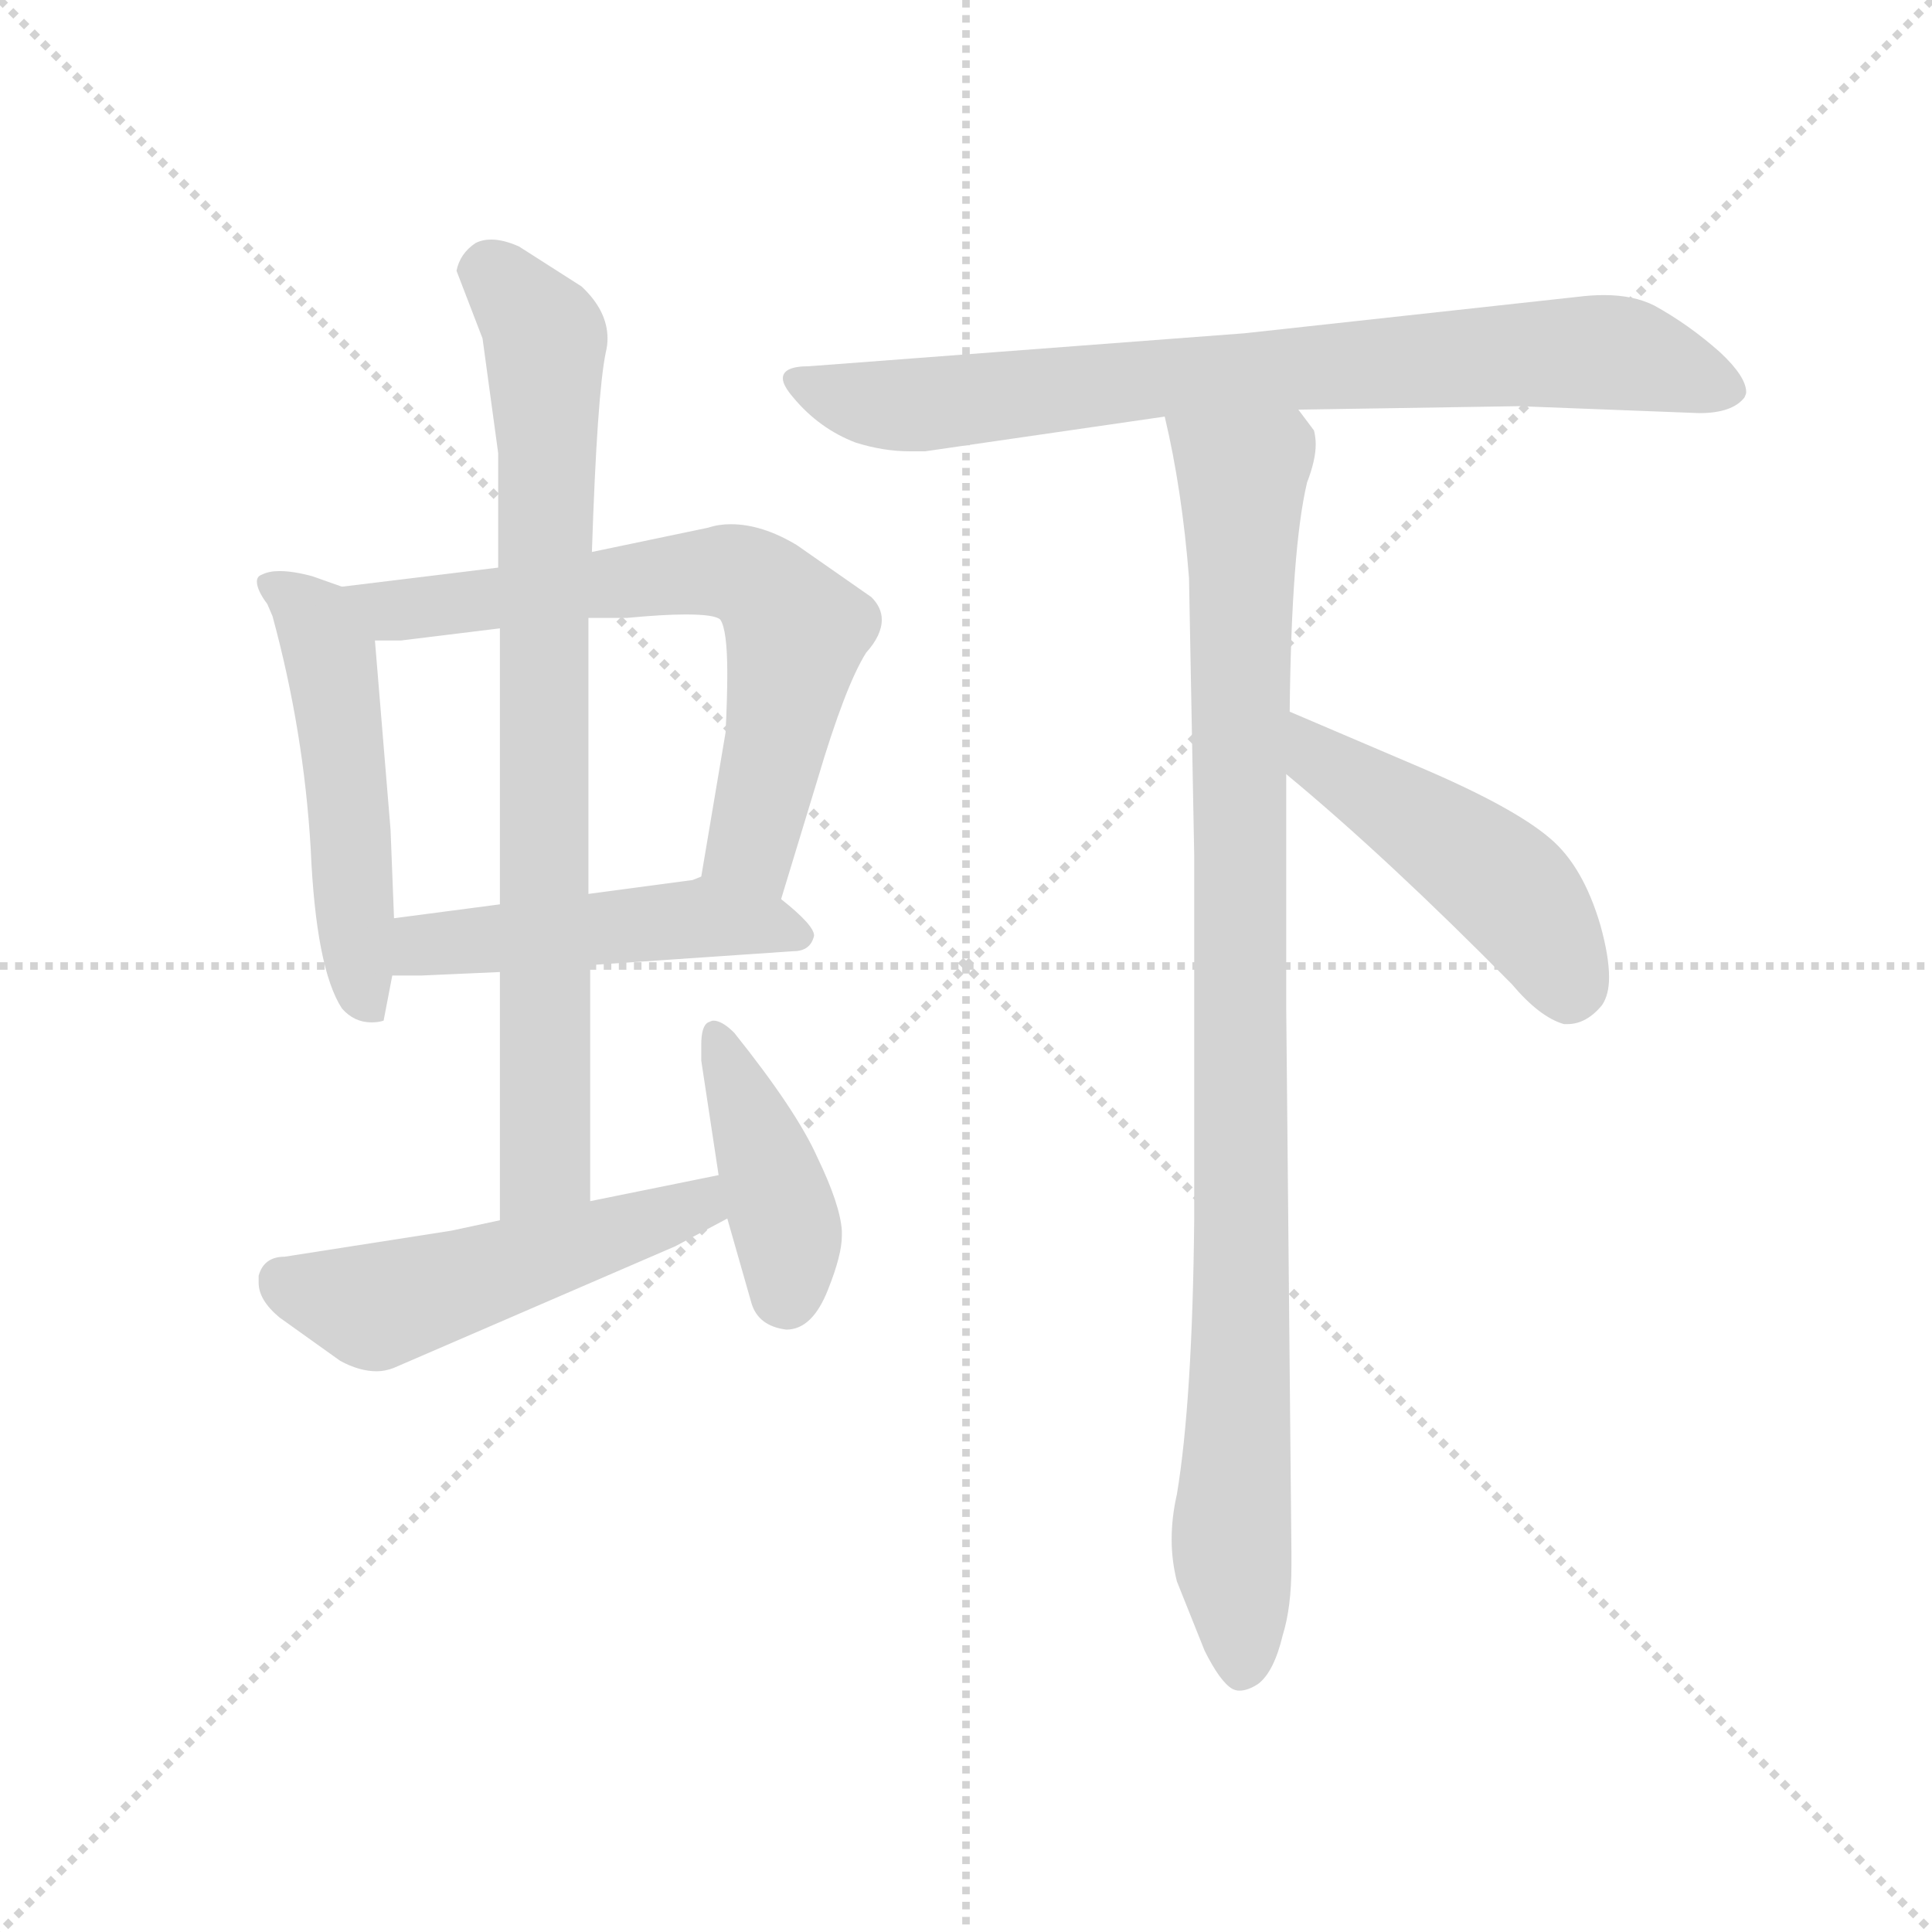 <svg version="1.1" viewBox="0 0 1024 1024" xmlns="http://www.w3.org/2000/svg">
  <g stroke="lightgray" stroke-dasharray="1,1" stroke-width="1" transform="scale(4, 4)">
    <line x1="0" y1="0" x2="256" y2="256"></line>
    <line x1="256" y1="0" x2="0" y2="256"></line>
    <line x1="128" y1="0" x2="128" y2="256"></line>
    <line x1="0" y1="128" x2="256" y2="128"></line>
  </g>
  <g transform="scale(0.92, -0.92) translate(60, -850)">
    <style type="text/css">
      
        @keyframes keyframes0 {
          from {
            stroke: blue;
            stroke-dashoffset: 515;
            stroke-width: 128;
          }
          63% {
            animation-timing-function: step-end;
            stroke: blue;
            stroke-dashoffset: 0;
            stroke-width: 128;
          }
          to {
            stroke: black;
            stroke-width: 1024;
          }
        }
        #make-me-a-hanzi-animation-0 {
          animation: keyframes0 0.669s both;
          animation-delay: 0s;
          animation-timing-function: linear;
        }
      
        @keyframes keyframes1 {
          from {
            stroke: blue;
            stroke-dashoffset: 680;
            stroke-width: 128;
          }
          69% {
            animation-timing-function: step-end;
            stroke: blue;
            stroke-dashoffset: 0;
            stroke-width: 128;
          }
          to {
            stroke: black;
            stroke-width: 1024;
          }
        }
        #make-me-a-hanzi-animation-1 {
          animation: keyframes1 0.803s both;
          animation-delay: 0.669s;
          animation-timing-function: linear;
        }
      
        @keyframes keyframes2 {
          from {
            stroke: blue;
            stroke-dashoffset: 492;
            stroke-width: 128;
          }
          62% {
            animation-timing-function: step-end;
            stroke: blue;
            stroke-dashoffset: 0;
            stroke-width: 128;
          }
          to {
            stroke: black;
            stroke-width: 1024;
          }
        }
        #make-me-a-hanzi-animation-2 {
          animation: keyframes2 0.65s both;
          animation-delay: 1.472s;
          animation-timing-function: linear;
        }
      
        @keyframes keyframes3 {
          from {
            stroke: blue;
            stroke-dashoffset: 817;
            stroke-width: 128;
          }
          73% {
            animation-timing-function: step-end;
            stroke: blue;
            stroke-dashoffset: 0;
            stroke-width: 128;
          }
          to {
            stroke: black;
            stroke-width: 1024;
          }
        }
        #make-me-a-hanzi-animation-3 {
          animation: keyframes3 0.915s both;
          animation-delay: 2.123s;
          animation-timing-function: linear;
        }
      
        @keyframes keyframes4 {
          from {
            stroke: blue;
            stroke-dashoffset: 520;
            stroke-width: 128;
          }
          63% {
            animation-timing-function: step-end;
            stroke: blue;
            stroke-dashoffset: 0;
            stroke-width: 128;
          }
          to {
            stroke: black;
            stroke-width: 1024;
          }
        }
        #make-me-a-hanzi-animation-4 {
          animation: keyframes4 0.673s both;
          animation-delay: 3.038s;
          animation-timing-function: linear;
        }
      
        @keyframes keyframes5 {
          from {
            stroke: blue;
            stroke-dashoffset: 413;
            stroke-width: 128;
          }
          57% {
            animation-timing-function: step-end;
            stroke: blue;
            stroke-dashoffset: 0;
            stroke-width: 128;
          }
          to {
            stroke: black;
            stroke-width: 1024;
          }
        }
        #make-me-a-hanzi-animation-5 {
          animation: keyframes5 0.586s both;
          animation-delay: 3.711s;
          animation-timing-function: linear;
        }
      
        @keyframes keyframes6 {
          from {
            stroke: blue;
            stroke-dashoffset: 797;
            stroke-width: 128;
          }
          72% {
            animation-timing-function: step-end;
            stroke: blue;
            stroke-dashoffset: 0;
            stroke-width: 128;
          }
          to {
            stroke: black;
            stroke-width: 1024;
          }
        }
        #make-me-a-hanzi-animation-6 {
          animation: keyframes6 0.899s both;
          animation-delay: 4.297s;
          animation-timing-function: linear;
        }
      
        @keyframes keyframes7 {
          from {
            stroke: blue;
            stroke-dashoffset: 988;
            stroke-width: 128;
          }
          76% {
            animation-timing-function: step-end;
            stroke: blue;
            stroke-dashoffset: 0;
            stroke-width: 128;
          }
          to {
            stroke: black;
            stroke-width: 1024;
          }
        }
        #make-me-a-hanzi-animation-7 {
          animation: keyframes7 1.054s both;
          animation-delay: 5.196s;
          animation-timing-function: linear;
        }
      
        @keyframes keyframes8 {
          from {
            stroke: blue;
            stroke-dashoffset: 486;
            stroke-width: 128;
          }
          61% {
            animation-timing-function: step-end;
            stroke: blue;
            stroke-dashoffset: 0;
            stroke-width: 128;
          }
          to {
            stroke: black;
            stroke-width: 1024;
          }
        }
        #make-me-a-hanzi-animation-8 {
          animation: keyframes8 0.646s both;
          animation-delay: 6.25s;
          animation-timing-function: linear;
        }
      
    </style>
    
      <path d="M 137 512 L 120 518 Q 109 521 101 521 Q 95 521 91 519 Q 88 518 88 515 Q 88 510 94 502 L 97 495 Q 115 429 119 361 Q 122 292 137 269 Q 144 261 154 261 Q 158 261 161 262 L 166 288 L 167 321 L 165 372 L 156 481 C 154 506 154 506 137 512 Z" fill="lightgray"></path>
    
      <path d="M 390 332 L 411 401 Q 427 455 439 474 Q 448 484 448 493 Q 448 500 442 506 L 399 536 Q 379 548 361 548 Q 354 548 348 546 L 281 532 L 227 523 L 137 512 C 107 508 126 481 156 481 L 171 481 L 228 488 L 279 494 L 301 494 Q 322 496 335 496 Q 352 496 355 493 Q 359 487 359 462 Q 359 448 358 428 L 344 345 C 339 315 381 303 390 332 Z" fill="lightgray"></path>
    
      <path d="M 183 288 L 228 290 L 280 294 L 397 302 Q 407 302 409 311 Q 409 317 390 332 C 367 351 366 352 344 345 L 339 343 L 279 335 L 228 329 L 167 321 C 137 317 136 288 166 288 L 183 288 Z" fill="lightgray"></path>
    
      <path d="M 228 290 L 228 147 C 228 117 280 128 280 158 L 280 294 L 279 335 L 279 494 L 281 532 Q 284 623 289 647 Q 290 651 290 655 Q 290 671 275 685 L 239 708 Q 230 712 223 712 Q 218 712 214 710 Q 205 704 203 694 L 218 655 L 227 589 L 227 523 L 228 488 L 228 329 L 228 290 Z" fill="lightgray"></path>
    
      <path d="M 228 147 L 200 141 L 104 126 Q 92 126 89 115 L 89 111 Q 89 101 101 91 L 136 66 Q 147 60 157 60 Q 162 60 167 62 L 329 132 L 359 148 C 385 162 383 179 354 173 L 280 158 L 228 147 Z" fill="lightgray"></path>
    
      <path d="M 359 148 L 373 99 Q 377 86 393 84 Q 408 84 417 107 Q 425 127 425 138 L 425 141 Q 424 156 411 183 Q 399 210 363 255 Q 356 262 351 262 Q 350 262 348 261 Q 344 259 344 248 L 344 239 L 354 173 L 359 148 Z" fill="lightgray"></path>
    
      <path d="M 688 614 L 815 616 L 919 612 Q 938 612 945 621 Q 946 623 946 624 Q 946 633 931 647 Q 913 663 893 674 Q 881 680 864 680 Q 857 680 849 679 L 657 658 L 406 639 Q 391 639 391 632 Q 391 628 397 621 Q 412 603 433 595 Q 449 590 464 590 L 473 590 L 611 610 L 688 614 Z" fill="lightgray"></path>
    
      <path d="M 684 -52 L 684 -44 L 681 270 L 681 404 L 683 440 Q 684 534 693 572 Q 698 585 698 594 Q 698 598 697 602 L 688 614 C 675 641 605 639 611 610 Q 621 568 625 517 L 628 357 L 628 148 Q 627 43 618 -11 Q 615 -24 615 -37 Q 615 -49 618 -61 L 634 -101 Q 643 -119 650 -123 Q 652 -124 654 -124 Q 659 -124 665 -120 Q 674 -113 679 -92 Q 684 -76 684 -52 Z" fill="lightgray"></path>
    
      <path d="M 681 404 Q 739 356 811 283 Q 827 264 841 260 L 843 260 Q 854 260 863 271 Q 867 277 867 287 Q 867 299 862 317 Q 852 351 833 367 Q 812 385 758 408 L 683 440 C 655 452 658 423 681 404 Z" fill="lightgray"></path>
    
    
      <clipPath id="make-me-a-hanzi-clip-0">
        <path d="M 137 512 L 120 518 Q 109 521 101 521 Q 95 521 91 519 Q 88 518 88 515 Q 88 510 94 502 L 97 495 Q 115 429 119 361 Q 122 292 137 269 Q 144 261 154 261 Q 158 261 161 262 L 166 288 L 167 321 L 165 372 L 156 481 C 154 506 154 506 137 512 Z"></path>
      </clipPath>
      <path clip-path="url(#make-me-a-hanzi-clip-0)" d="M 97 511 L 118 497 L 131 471 L 148 281 L 156 270" fill="none" id="make-me-a-hanzi-animation-0" stroke-dasharray="387 774" stroke-linecap="round"></path>
    
      <clipPath id="make-me-a-hanzi-clip-1">
        <path d="M 390 332 L 411 401 Q 427 455 439 474 Q 448 484 448 493 Q 448 500 442 506 L 399 536 Q 379 548 361 548 Q 354 548 348 546 L 281 532 L 227 523 L 137 512 C 107 508 126 481 156 481 L 171 481 L 228 488 L 279 494 L 301 494 Q 322 496 335 496 Q 352 496 355 493 Q 359 487 359 462 Q 359 448 358 428 L 344 345 C 339 315 381 303 390 332 Z"></path>
      </clipPath>
      <path clip-path="url(#make-me-a-hanzi-clip-1)" d="M 145 510 L 166 498 L 346 521 L 379 513 L 399 486 L 373 363 L 384 341" fill="none" id="make-me-a-hanzi-animation-1" stroke-dasharray="552 1104" stroke-linecap="round"></path>
    
      <clipPath id="make-me-a-hanzi-clip-2">
        <path d="M 183 288 L 228 290 L 280 294 L 397 302 Q 407 302 409 311 Q 409 317 390 332 C 367 351 366 352 344 345 L 339 343 L 279 335 L 228 329 L 167 321 C 137 317 136 288 166 288 L 183 288 Z"></path>
      </clipPath>
      <path clip-path="url(#make-me-a-hanzi-clip-2)" d="M 170 293 L 190 306 L 334 321 L 378 319 L 400 311" fill="none" id="make-me-a-hanzi-animation-2" stroke-dasharray="364 728" stroke-linecap="round"></path>
    
      <clipPath id="make-me-a-hanzi-clip-3">
        <path d="M 228 290 L 228 147 C 228 117 280 128 280 158 L 280 294 L 279 335 L 279 494 L 281 532 Q 284 623 289 647 Q 290 651 290 655 Q 290 671 275 685 L 239 708 Q 230 712 223 712 Q 218 712 214 710 Q 205 704 203 694 L 218 655 L 227 589 L 227 523 L 228 488 L 228 329 L 228 290 Z"></path>
      </clipPath>
      <path clip-path="url(#make-me-a-hanzi-clip-3)" d="M 219 693 L 228 690 L 254 655 L 255 196 L 254 179 L 233 155" fill="none" id="make-me-a-hanzi-animation-3" stroke-dasharray="689 1378" stroke-linecap="round"></path>
    
      <clipPath id="make-me-a-hanzi-clip-4">
        <path d="M 228 147 L 200 141 L 104 126 Q 92 126 89 115 L 89 111 Q 89 101 101 91 L 136 66 Q 147 60 157 60 Q 162 60 167 62 L 329 132 L 359 148 C 385 162 383 179 354 173 L 280 158 L 228 147 Z"></path>
      </clipPath>
      <path clip-path="url(#make-me-a-hanzi-clip-4)" d="M 101 113 L 155 97 L 315 145 L 343 156 L 348 165" fill="none" id="make-me-a-hanzi-animation-4" stroke-dasharray="392 784" stroke-linecap="round"></path>
    
      <clipPath id="make-me-a-hanzi-clip-5">
        <path d="M 359 148 L 373 99 Q 377 86 393 84 Q 408 84 417 107 Q 425 127 425 138 L 425 141 Q 424 156 411 183 Q 399 210 363 255 Q 356 262 351 262 Q 350 262 348 261 Q 344 259 344 248 L 344 239 L 354 173 L 359 148 Z"></path>
      </clipPath>
      <path clip-path="url(#make-me-a-hanzi-clip-5)" d="M 353 253 L 391 150 L 393 103" fill="none" id="make-me-a-hanzi-animation-5" stroke-dasharray="285 570" stroke-linecap="round"></path>
    
      <clipPath id="make-me-a-hanzi-clip-6">
        <path d="M 688 614 L 815 616 L 919 612 Q 938 612 945 621 Q 946 623 946 624 Q 946 633 931 647 Q 913 663 893 674 Q 881 680 864 680 Q 857 680 849 679 L 657 658 L 406 639 Q 391 639 391 632 Q 391 628 397 621 Q 412 603 433 595 Q 449 590 464 590 L 473 590 L 611 610 L 688 614 Z"></path>
      </clipPath>
      <path clip-path="url(#make-me-a-hanzi-clip-6)" d="M 400 630 L 458 616 L 604 632 L 869 647 L 935 626" fill="none" id="make-me-a-hanzi-animation-6" stroke-dasharray="669 1338" stroke-linecap="round"></path>
    
      <clipPath id="make-me-a-hanzi-clip-7">
        <path d="M 684 -52 L 684 -44 L 681 270 L 681 404 L 683 440 Q 684 534 693 572 Q 698 585 698 594 Q 698 598 697 602 L 688 614 C 675 641 605 639 611 610 Q 621 568 625 517 L 628 357 L 628 148 Q 627 43 618 -11 Q 615 -24 615 -37 Q 615 -49 618 -61 L 634 -101 Q 643 -119 650 -123 Q 652 -124 654 -124 Q 659 -124 665 -120 Q 674 -113 679 -92 Q 684 -76 684 -52 Z"></path>
      </clipPath>
      <path clip-path="url(#make-me-a-hanzi-clip-7)" d="M 619 604 L 656 575 L 655 58 L 649 -32 L 655 -110" fill="none" id="make-me-a-hanzi-animation-7" stroke-dasharray="860 1720" stroke-linecap="round"></path>
    
      <clipPath id="make-me-a-hanzi-clip-8">
        <path d="M 681 404 Q 739 356 811 283 Q 827 264 841 260 L 843 260 Q 854 260 863 271 Q 867 277 867 287 Q 867 299 862 317 Q 852 351 833 367 Q 812 385 758 408 L 683 440 C 655 452 658 423 681 404 Z"></path>
      </clipPath>
      <path clip-path="url(#make-me-a-hanzi-clip-8)" d="M 688 434 L 700 412 L 770 368 L 816 331 L 843 285 L 842 275" fill="none" id="make-me-a-hanzi-animation-8" stroke-dasharray="358 716" stroke-linecap="round"></path>
    
  </g>
</svg>